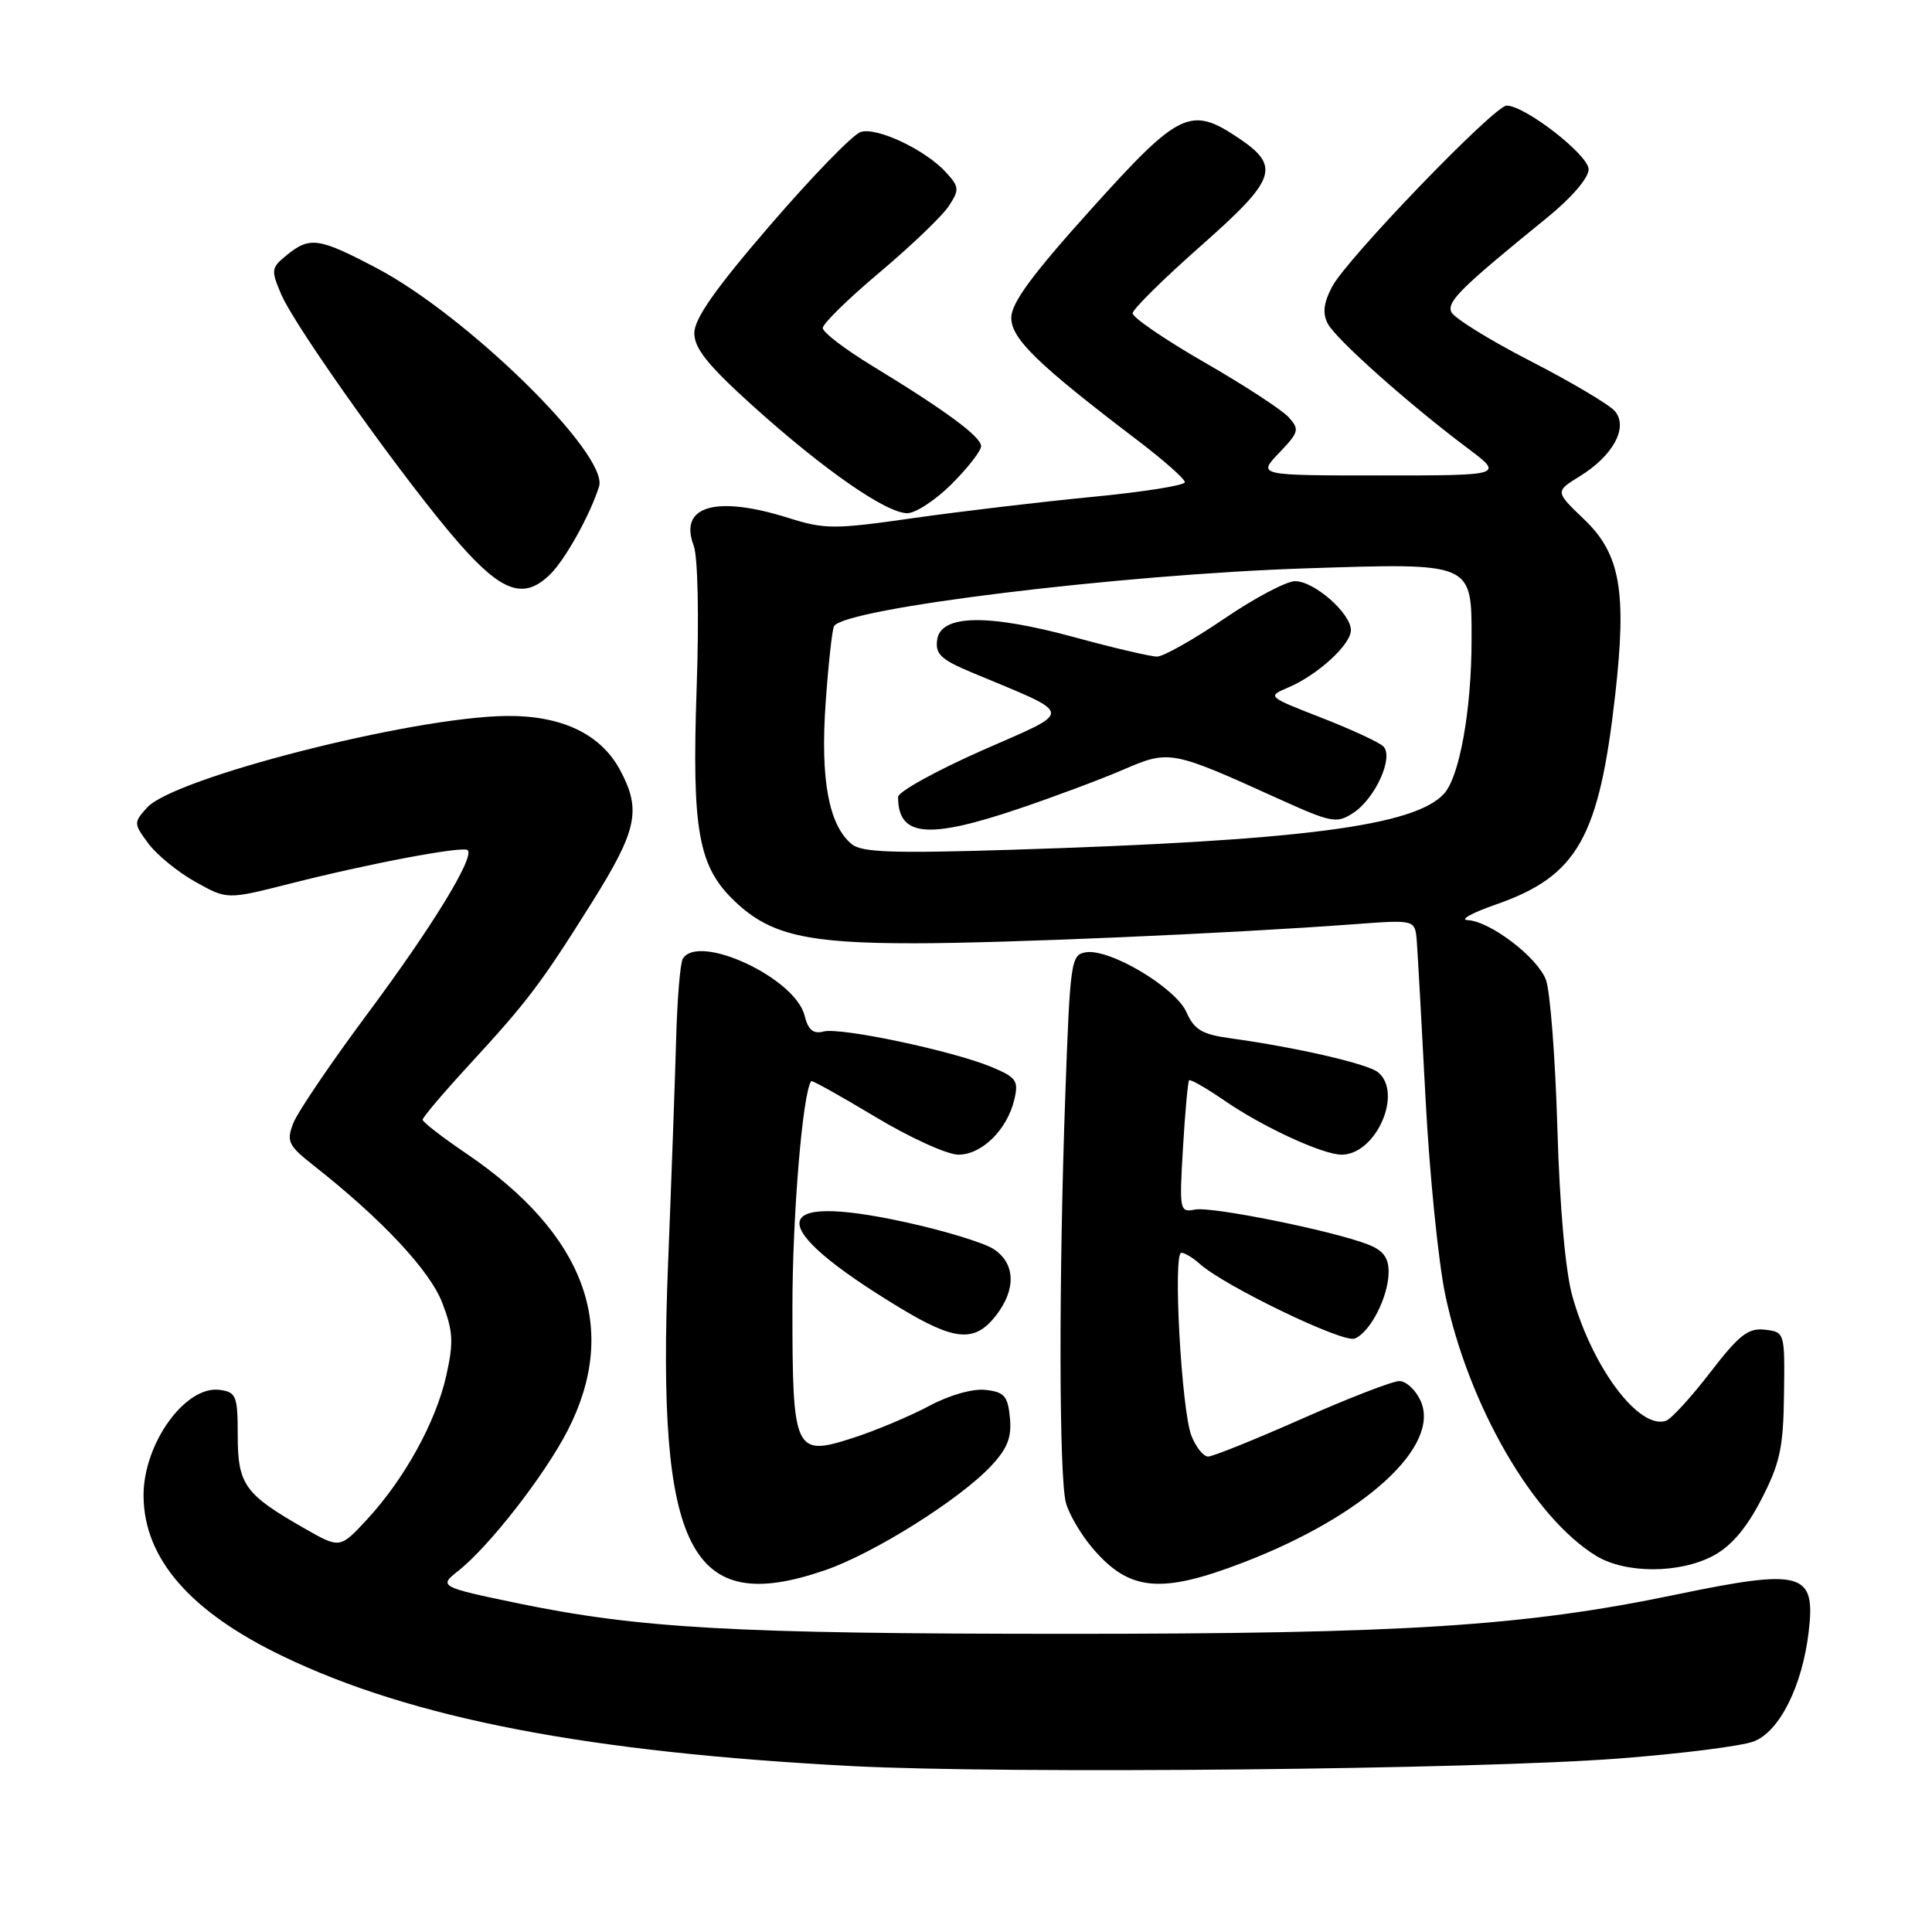 <?xml version="1.0" encoding="UTF-8" standalone="no"?>
<!DOCTYPE svg PUBLIC "-//W3C//DTD SVG 1.1//EN" "http://www.w3.org/Graphics/SVG/1.1/DTD/svg11.dtd" >
<svg xmlns="http://www.w3.org/2000/svg" xmlns:xlink="http://www.w3.org/1999/xlink" version="1.1" viewBox="0 0 256 256">
 <g >
 <path fill="currentColor"
d=" M 214.50 233.01 C 222.75 232.38 230.80 231.36 232.38 230.75 C 235.79 229.45 238.81 223.42 239.66 216.22 C 240.60 208.30 238.84 207.81 221.99 211.31 C 201.95 215.48 186.05 216.50 141.00 216.49 C 97.33 216.48 84.74 215.78 68.50 212.42 C 58.33 210.31 58.11 210.19 60.67 208.19 C 64.79 204.96 72.19 195.46 75.24 189.50 C 82.14 176.01 77.58 163.58 61.79 152.85 C 58.60 150.69 56.00 148.67 56.00 148.37 C 56.00 148.06 58.75 144.81 62.12 141.15 C 69.96 132.63 71.65 130.39 78.42 119.60 C 84.44 109.99 85.01 107.34 82.16 102.03 C 79.58 97.23 74.37 94.77 67.00 94.87 C 54.48 95.05 23.06 103.07 19.50 107.00 C 17.69 109.00 17.70 109.12 19.66 111.77 C 20.77 113.27 23.57 115.56 25.89 116.85 C 30.09 119.20 30.09 119.20 38.30 117.12 C 48.90 114.42 61.37 112.07 61.97 112.65 C 62.92 113.57 57.26 122.82 48.69 134.33 C 43.85 140.84 39.43 147.36 38.86 148.83 C 37.93 151.26 38.18 151.78 41.64 154.50 C 50.62 161.57 56.98 168.37 58.61 172.65 C 60.05 176.41 60.12 177.86 59.13 182.29 C 57.75 188.44 53.59 195.98 48.61 201.36 C 45.04 205.21 45.04 205.21 40.27 202.48 C 32.42 197.99 31.51 196.72 31.50 190.23 C 31.50 184.98 31.30 184.47 29.15 184.17 C 24.58 183.52 18.98 191.29 19.02 198.22 C 19.08 206.53 25.19 213.56 37.50 219.47 C 54.66 227.72 77.90 232.19 113.00 234.02 C 133.53 235.08 195.63 234.47 214.50 233.01 Z  M 109.33 208.06 C 115.78 205.84 127.17 198.69 131.32 194.25 C 133.49 191.94 134.07 190.46 133.82 187.87 C 133.55 184.99 133.08 184.45 130.61 184.17 C 128.90 183.97 125.82 184.85 123.11 186.30 C 120.57 187.65 116.06 189.55 113.09 190.51 C 105.27 193.05 105.00 192.47 105.00 173.25 C 105.00 161.06 106.35 144.82 107.49 143.25 C 107.59 143.11 111.42 145.25 116.00 148.00 C 120.57 150.75 125.52 153.00 126.99 153.00 C 130.10 153.00 133.45 149.70 134.40 145.71 C 134.99 143.20 134.69 142.77 131.38 141.38 C 126.24 139.24 111.36 136.09 109.12 136.68 C 107.75 137.04 107.08 136.47 106.60 134.54 C 105.35 129.58 92.59 123.63 90.48 127.03 C 90.13 127.59 89.73 132.43 89.59 137.78 C 89.44 143.12 88.96 156.50 88.52 167.50 C 87.00 205.58 91.43 214.22 109.33 208.06 Z  M 164.84 207.00 C 180.85 200.83 190.95 191.58 188.23 185.60 C 187.58 184.17 186.31 183.00 185.42 183.00 C 184.53 183.00 178.71 185.25 172.50 188.00 C 166.29 190.75 160.70 193.00 160.08 193.00 C 159.46 193.00 158.47 191.76 157.87 190.25 C 156.55 186.89 155.40 166.00 156.53 166.00 C 156.98 166.00 158.06 166.65 158.95 167.45 C 162.16 170.36 177.92 177.97 179.49 177.37 C 181.56 176.57 184.00 171.79 184.00 168.52 C 184.00 166.64 183.26 165.67 181.25 164.89 C 176.50 163.06 160.60 159.85 158.37 160.27 C 156.30 160.67 156.26 160.44 156.75 152.09 C 157.03 147.36 157.40 143.34 157.56 143.15 C 157.73 142.96 159.89 144.21 162.38 145.92 C 167.39 149.36 175.29 153.00 177.77 153.00 C 182.31 153.00 185.93 144.85 182.61 142.09 C 181.24 140.96 171.83 138.79 162.98 137.57 C 159.28 137.06 158.24 136.44 157.21 134.12 C 155.78 130.88 147.09 125.69 143.90 126.18 C 141.91 126.49 141.80 127.29 141.16 145.00 C 140.28 169.64 140.32 195.87 141.25 199.17 C 141.66 200.64 143.20 203.27 144.67 205.02 C 149.59 210.87 153.75 211.28 164.84 207.00 Z  M 227.02 206.14 C 229.39 204.88 231.42 202.50 233.39 198.67 C 235.86 193.89 236.30 191.83 236.39 184.78 C 236.50 176.54 236.49 176.50 233.85 176.19 C 231.64 175.94 230.44 176.88 226.61 181.86 C 224.08 185.14 221.45 188.02 220.76 188.26 C 217.20 189.48 211.02 181.27 208.35 171.76 C 207.43 168.52 206.67 159.97 206.36 149.50 C 206.09 140.15 205.40 131.30 204.84 129.82 C 203.69 126.81 197.41 122.04 194.45 121.92 C 193.38 121.88 195.08 120.94 198.22 119.85 C 209.02 116.08 211.89 111.04 214.03 92.00 C 215.57 78.32 214.69 73.39 209.91 68.82 C 206.05 65.13 206.05 65.13 209.34 63.10 C 213.75 60.38 215.77 56.64 214.00 54.50 C 213.29 53.64 208.23 50.64 202.77 47.83 C 197.30 45.02 192.59 42.09 192.29 41.32 C 191.75 39.92 193.62 38.09 205.00 28.84 C 208.24 26.21 210.50 23.58 210.50 22.44 C 210.50 20.54 202.10 14.01 199.64 13.99 C 198.03 13.98 178.37 34.37 176.50 38.01 C 175.36 40.20 175.22 41.53 175.95 42.91 C 177.06 44.98 186.67 53.54 194.39 59.33 C 199.29 63.00 199.29 63.00 182.96 63.00 C 166.63 63.00 166.63 63.00 169.48 60.02 C 172.13 57.25 172.22 56.90 170.74 55.27 C 169.85 54.30 164.83 51.02 159.57 48.00 C 154.32 44.98 150.05 42.05 150.08 41.50 C 150.12 40.95 154.19 36.93 159.12 32.58 C 169.15 23.72 169.73 22.07 164.10 18.28 C 157.75 14.02 156.27 14.73 144.57 27.73 C 136.76 36.40 134.00 40.15 134.00 42.11 C 134.00 44.89 137.51 48.29 150.75 58.36 C 154.19 60.98 157.00 63.46 157.00 63.89 C 157.00 64.32 151.49 65.19 144.75 65.84 C 138.01 66.49 127.37 67.75 121.10 68.64 C 110.56 70.15 109.31 70.15 104.51 68.64 C 94.88 65.60 89.92 67.03 91.91 72.27 C 92.47 73.73 92.64 81.65 92.31 91.14 C 91.66 110.16 92.51 114.86 97.46 119.52 C 102.06 123.87 106.96 125.00 121.12 124.99 C 133.06 124.99 162.97 123.69 179.50 122.46 C 187.50 121.86 187.50 121.86 187.73 124.68 C 187.85 126.23 188.37 135.60 188.89 145.50 C 189.40 155.40 190.58 167.10 191.49 171.50 C 194.56 186.18 203.13 201.03 211.50 206.16 C 215.39 208.53 222.54 208.53 227.02 206.14 Z  M 131.93 174.37 C 134.67 170.87 134.57 167.42 131.66 165.51 C 130.38 164.67 125.10 163.06 119.95 161.94 C 101.55 157.92 101.24 162.39 119.17 173.25 C 126.50 177.69 129.13 177.92 131.93 174.37 Z  M 72.96 76.04 C 74.97 74.03 78.25 68.10 79.38 64.45 C 80.67 60.24 61.89 41.82 49.88 35.51 C 42.24 31.49 41.06 31.32 38.01 33.79 C 35.92 35.49 35.88 35.77 37.28 39.04 C 39.19 43.49 54.11 64.36 60.89 72.06 C 66.60 78.55 69.50 79.50 72.96 76.04 Z  M 126.12 64.12 C 128.25 61.98 130.00 59.74 130.00 59.12 C 130.00 57.87 125.29 54.39 115.61 48.50 C 112.00 46.30 109.03 44.04 109.02 43.47 C 109.01 42.90 112.41 39.57 116.58 36.07 C 120.74 32.56 124.85 28.63 125.71 27.32 C 127.14 25.14 127.11 24.78 125.38 22.87 C 122.67 19.87 116.20 16.80 114.04 17.49 C 113.02 17.81 107.64 23.35 102.09 29.79 C 94.79 38.25 92.00 42.23 92.00 44.14 C 92.00 46.18 93.81 48.42 99.83 53.85 C 109.16 62.25 117.43 68.00 120.22 68.00 C 121.33 68.00 123.98 66.25 126.12 64.12 Z  M 112.86 111.86 C 109.81 109.33 108.69 103.28 109.40 93.18 C 109.76 87.97 110.27 83.37 110.52 82.96 C 112.00 80.58 148.55 76.11 173.03 75.31 C 195.30 74.59 195.00 74.46 194.99 84.82 C 194.99 94.02 193.40 102.91 191.35 105.16 C 187.47 109.45 172.44 111.40 134.00 112.60 C 118.36 113.09 114.18 112.95 112.86 111.86 Z  M 135.06 107.14 C 139.70 105.57 145.91 103.25 148.85 101.98 C 154.93 99.35 155.22 99.41 169.23 105.76 C 176.47 109.04 177.10 109.16 179.32 107.71 C 182.24 105.80 184.71 100.31 183.30 98.90 C 182.76 98.36 179.06 96.65 175.09 95.10 C 167.92 92.31 167.89 92.29 170.69 91.10 C 174.59 89.45 179.00 85.41 179.00 83.50 C 179.00 81.27 174.14 77.00 171.60 77.01 C 170.45 77.01 166.20 79.26 162.17 82.01 C 158.14 84.75 154.15 87.00 153.31 87.00 C 152.46 87.00 147.55 85.85 142.38 84.44 C 130.88 81.31 124.65 81.42 124.18 84.77 C 123.91 86.66 124.68 87.39 128.68 89.07 C 142.61 94.90 142.48 93.98 130.08 99.46 C 123.99 102.16 119.00 104.92 119.00 105.60 C 119.00 110.88 122.92 111.25 135.06 107.14 Z "/>
</g>
</svg>